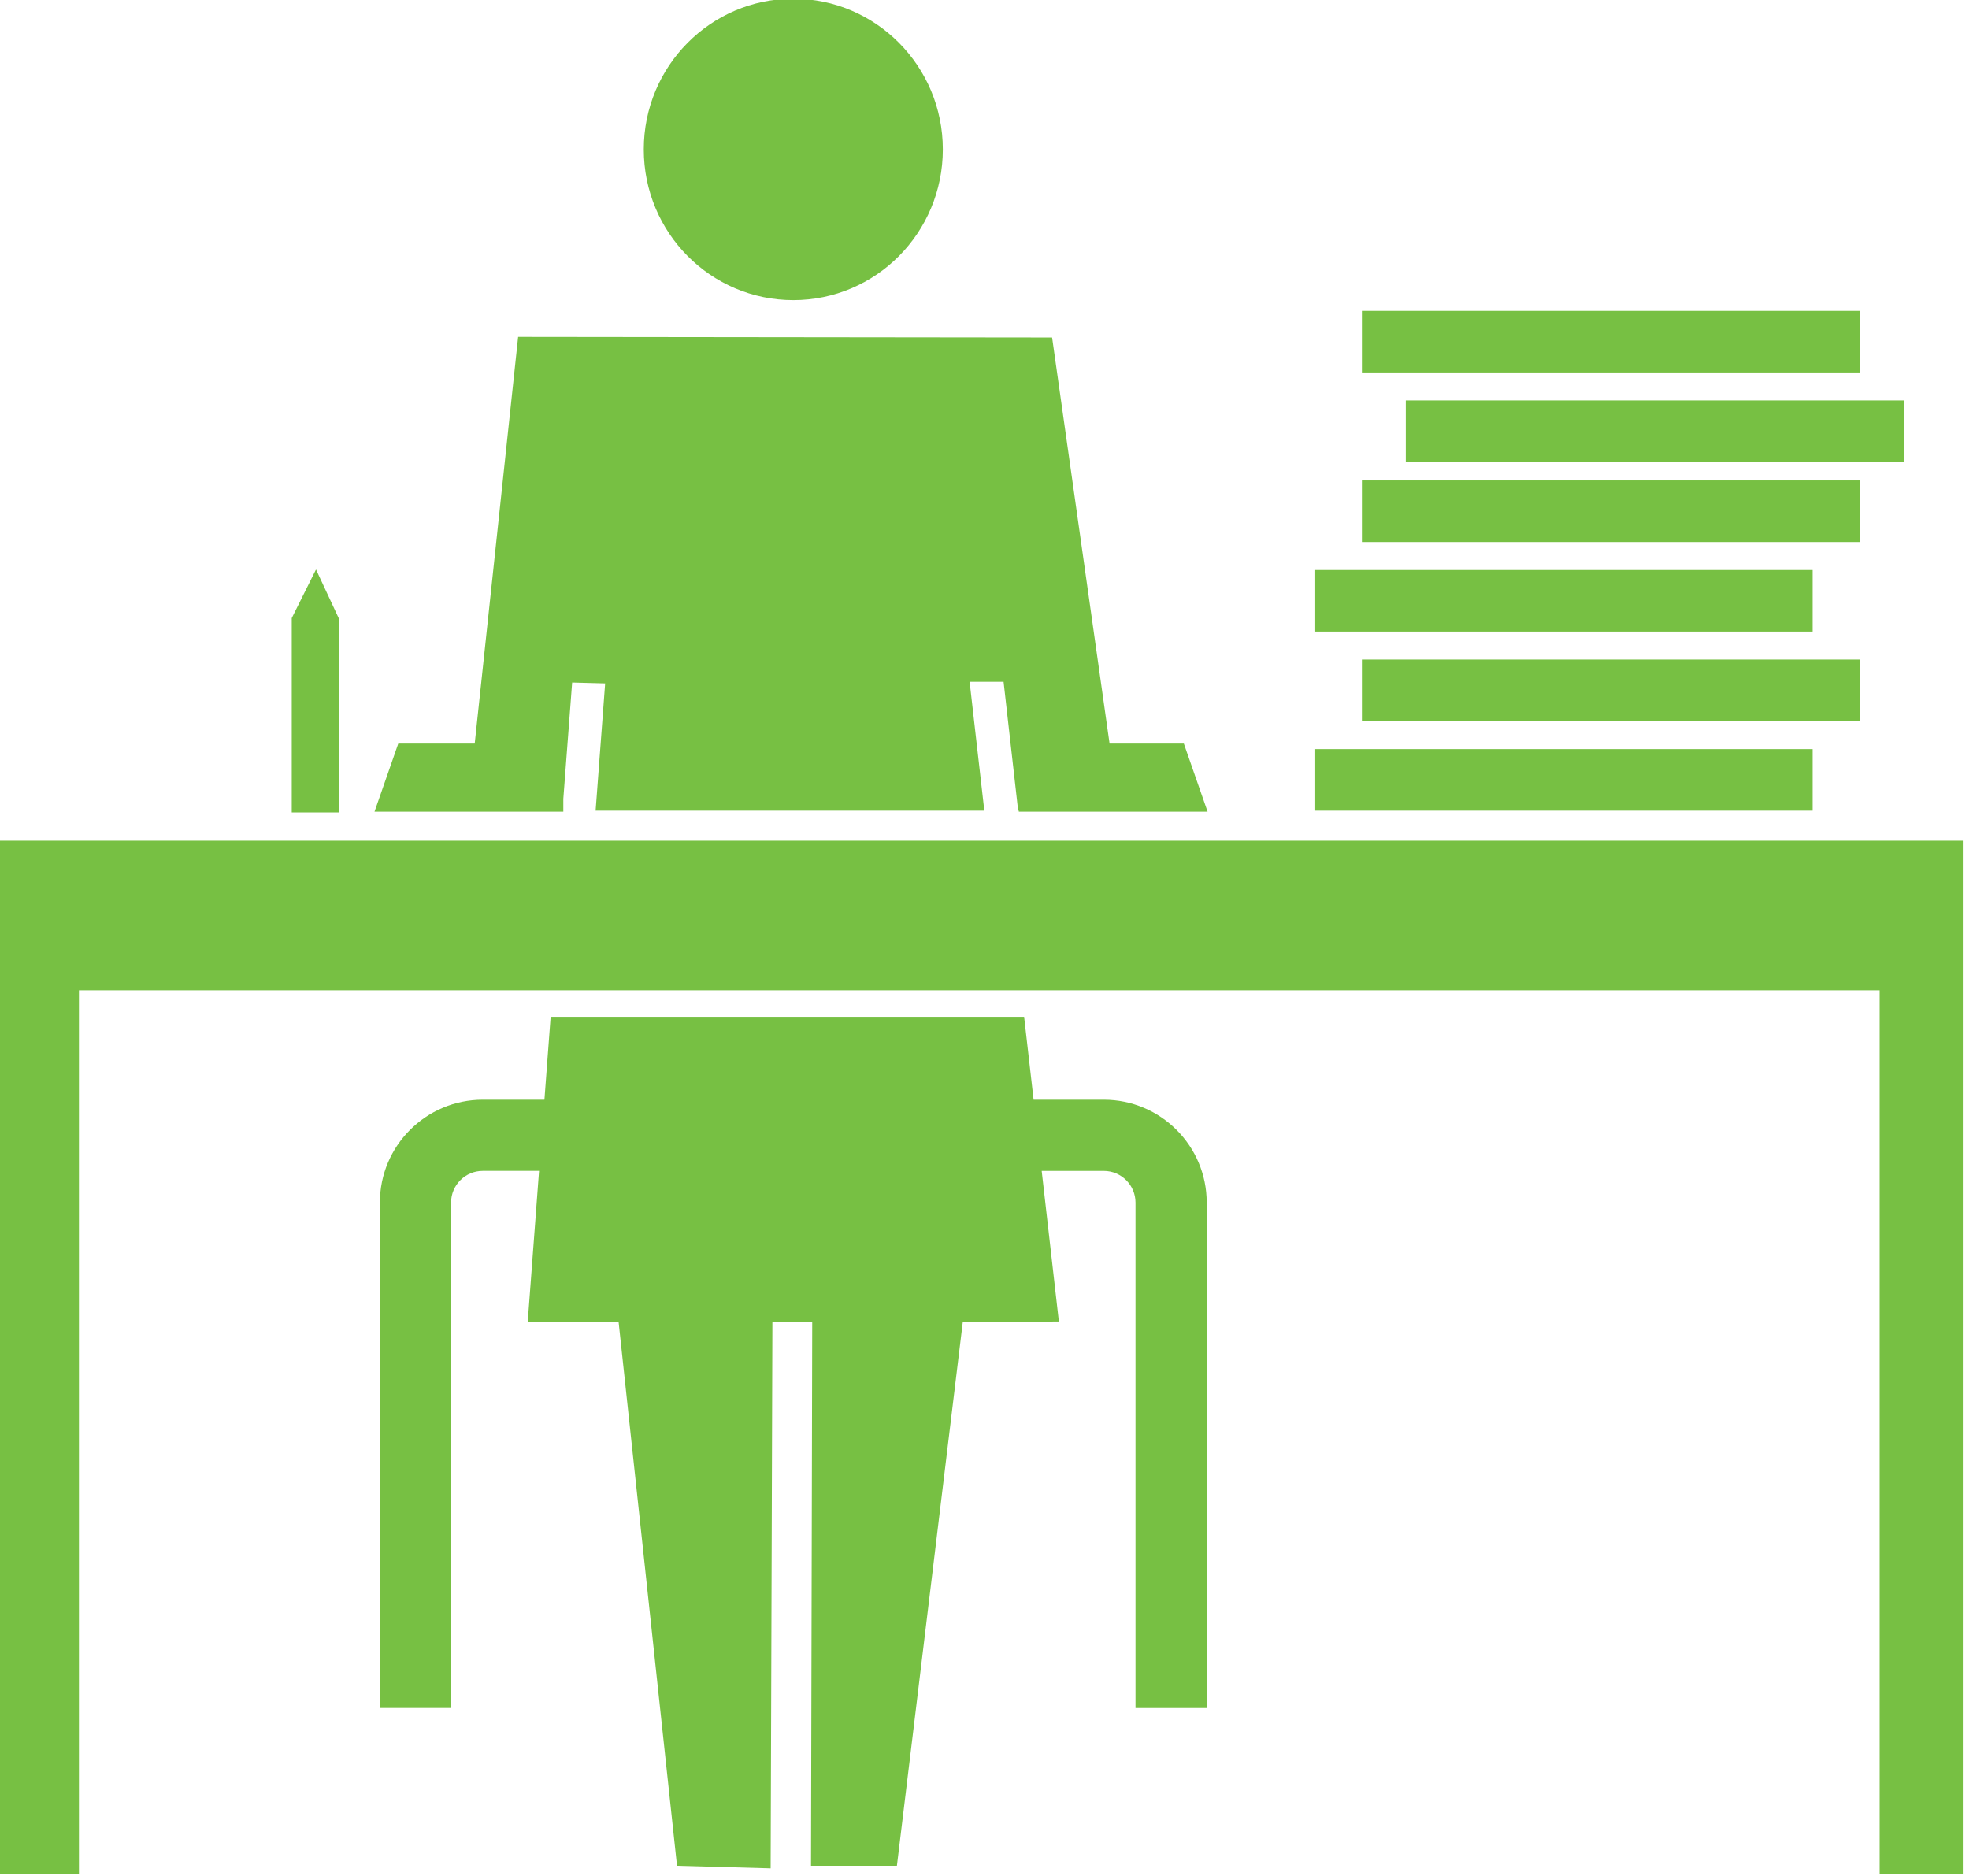 <?xml version="1.0" encoding="UTF-8" standalone="no"?>
<!-- Created with Inkscape (http://www.inkscape.org/) -->

<svg
   xmlns:dc="http://purl.org/dc/elements/1.1/"
   xmlns:cc="http://creativecommons.org/ns#"
   xmlns:rdf="http://www.w3.org/1999/02/22-rdf-syntax-ns#"
   xmlns:svg="http://www.w3.org/2000/svg"
   xmlns="http://www.w3.org/2000/svg"
   xmlns:sodipodi="http://sodipodi.sourceforge.net/DTD/sodipodi-0.dtd"
   xmlns:inkscape="http://www.inkscape.org/namespaces/inkscape"
   width="41.986"
   height="40"
   id="svg4784"
   version="1.1"
   inkscape:version="0.48.4 r9939"
   sodipodi:docname="oficinas.svg">
  <defs
     id="defs4786" />
  <sodipodi:namedview
     id="base"
     pagecolor="#ffffff"
     bordercolor="#666666"
     borderopacity="1.0"
     inkscape:pageopacity="0.0"
     inkscape:pageshadow="2"
     inkscape:zoom="1.4"
     inkscape:cx="40.787859"
     inkscape:cy="80.705257"
     inkscape:document-units="px"
     inkscape:current-layer="layer1"
     showgrid="false"
     fit-margin-top="0"
     fit-margin-left="0"
     fit-margin-right="0"
     fit-margin-bottom="0"
     inkscape:window-width="1336"
     inkscape:window-height="704"
     inkscape:window-x="150"
     inkscape:window-y="150"
     inkscape:window-maximized="0" />
  <g
     inkscape:label="Capa 1"
     inkscape:groupmode="layer"
     id="layer1"
     transform="translate(-427.092,-569.022)">
    <g
       transform="matrix(0.506,0,0,0.506,-63.092,443.613)"
       id="g4749">
      <ellipse
         transform="translate(959.893,233.025)"
         id="ellipse3415"
         ry="6.351"
         rx="6.301"
         cy="21.116"
         cx="42.281"
         sodipodi:cx="42.280998"
         sodipodi:cy="21.115999"
         sodipodi:rx="6.3010001"
         sodipodi:ry="6.3509998"
         d="m 48.582,21.116 c 0,3.508 -2.821,6.351 -6.301,6.351 -3.48,0 -6.301,-2.843 -6.301,-6.351 0,-3.508 2.821,-6.351 6.301,-6.351 3.48,0 6.301,2.843 6.301,6.351 z"
         style="fill:#77c043;fill-opacity:1" />
      <rect
         id="rect3417"
         height="2.595"
         width="20.993"
         y="279.413"
         x="1024.136"
         style="fill:#77c043;fill-opacity:1" />
      <rect
         id="rect3419"
         height="2.595"
         width="20.993"
         y="275.639"
         x="1026.136"
         style="fill:#77c043;fill-opacity:1" />
      <rect
         id="rect3421"
         height="2.595"
         width="20.993"
         y="264.719"
         x="1027.985"
         style="fill:#77c043;fill-opacity:1" />
      <rect
         id="rect3423"
         height="2.595"
         width="20.993"
         y="260.945"
         x="1026.136"
         style="fill:#77c043;fill-opacity:1" />
      <rect
         id="rect3425"
         height="2.595"
         width="20.993"
         y="271.865"
         x="1024.136"
         style="fill:#77c043;fill-opacity:1" />
      <rect
         id="rect3427"
         height="2.595"
         width="20.993"
         y="268.091"
         x="1026.136"
         style="fill:#77c043;fill-opacity:1" />
      <polygon
         transform="translate(959.893,233.025)"
         id="polygon3429"
         points="91.597,56.553 91.597,54.644 91.597,50.248 8.639,50.248 8.639,54.644 8.639,56.553 8.639,93.799 12.177,93.799 12.177,56.553 88.059,56.553 88.059,93.799 91.597,93.799 "
         style="fill:#77c043;fill-opacity:1" />
      <path
         id="path3431"
         d="m 1015.261,294.188 h -2.961 l -0.399,-3.492 h -19.953 l -0.262,3.492 h -2.599 c -2.391,0 -4.335,1.945 -4.335,4.335 v 21.301 h 3 v -21.301 c 0,-0.736 0.599,-1.335 1.335,-1.335 h 2.373 l -0.478,6.364 3.83,0.004 2.461,22.916 3.946,0.109 0.074,-23.025 h 1.678 l -0.051,22.916 h 3.62 l 2.776,-22.916 4.049,-0.021 -0.724,-6.346 h 2.619 c 0.736,0 1.335,0.599 1.335,1.335 v 21.301 h 3 v -21.302 c 10e-4,-2.39 -1.944,-4.335 -4.334,-4.335 z"
         inkscape:connector-curvature="0"
         style="fill:#77c043;fill-opacity:1" />
      <polygon
         transform="translate(959.893,233.025)"
         id="polygon3433"
         points="55.609,46.156 53.187,29.042 30.685,29.016 28.855,46.156 25.633,46.156 24.633,49.024 32.589,49.024 32.589,48.483 32.961,43.582 34.352,43.619 33.95,48.983 50.331,48.983 49.711,43.551 51.142,43.551 51.757,48.983 51.784,48.983 51.784,49.024 59.739,49.024 58.739,46.156 "
         style="fill:#77c043;fill-opacity:1" />
      <polygon
         transform="translate(959.893,233.025)"
         id="polygon3435"
         points="22.167,38.817 23.122,40.867 23.122,49.056 21.145,49.056 21.145,40.867 "
         style="fill:#77c043;fill-opacity:1" />
    </g>
  </g>
</svg>

